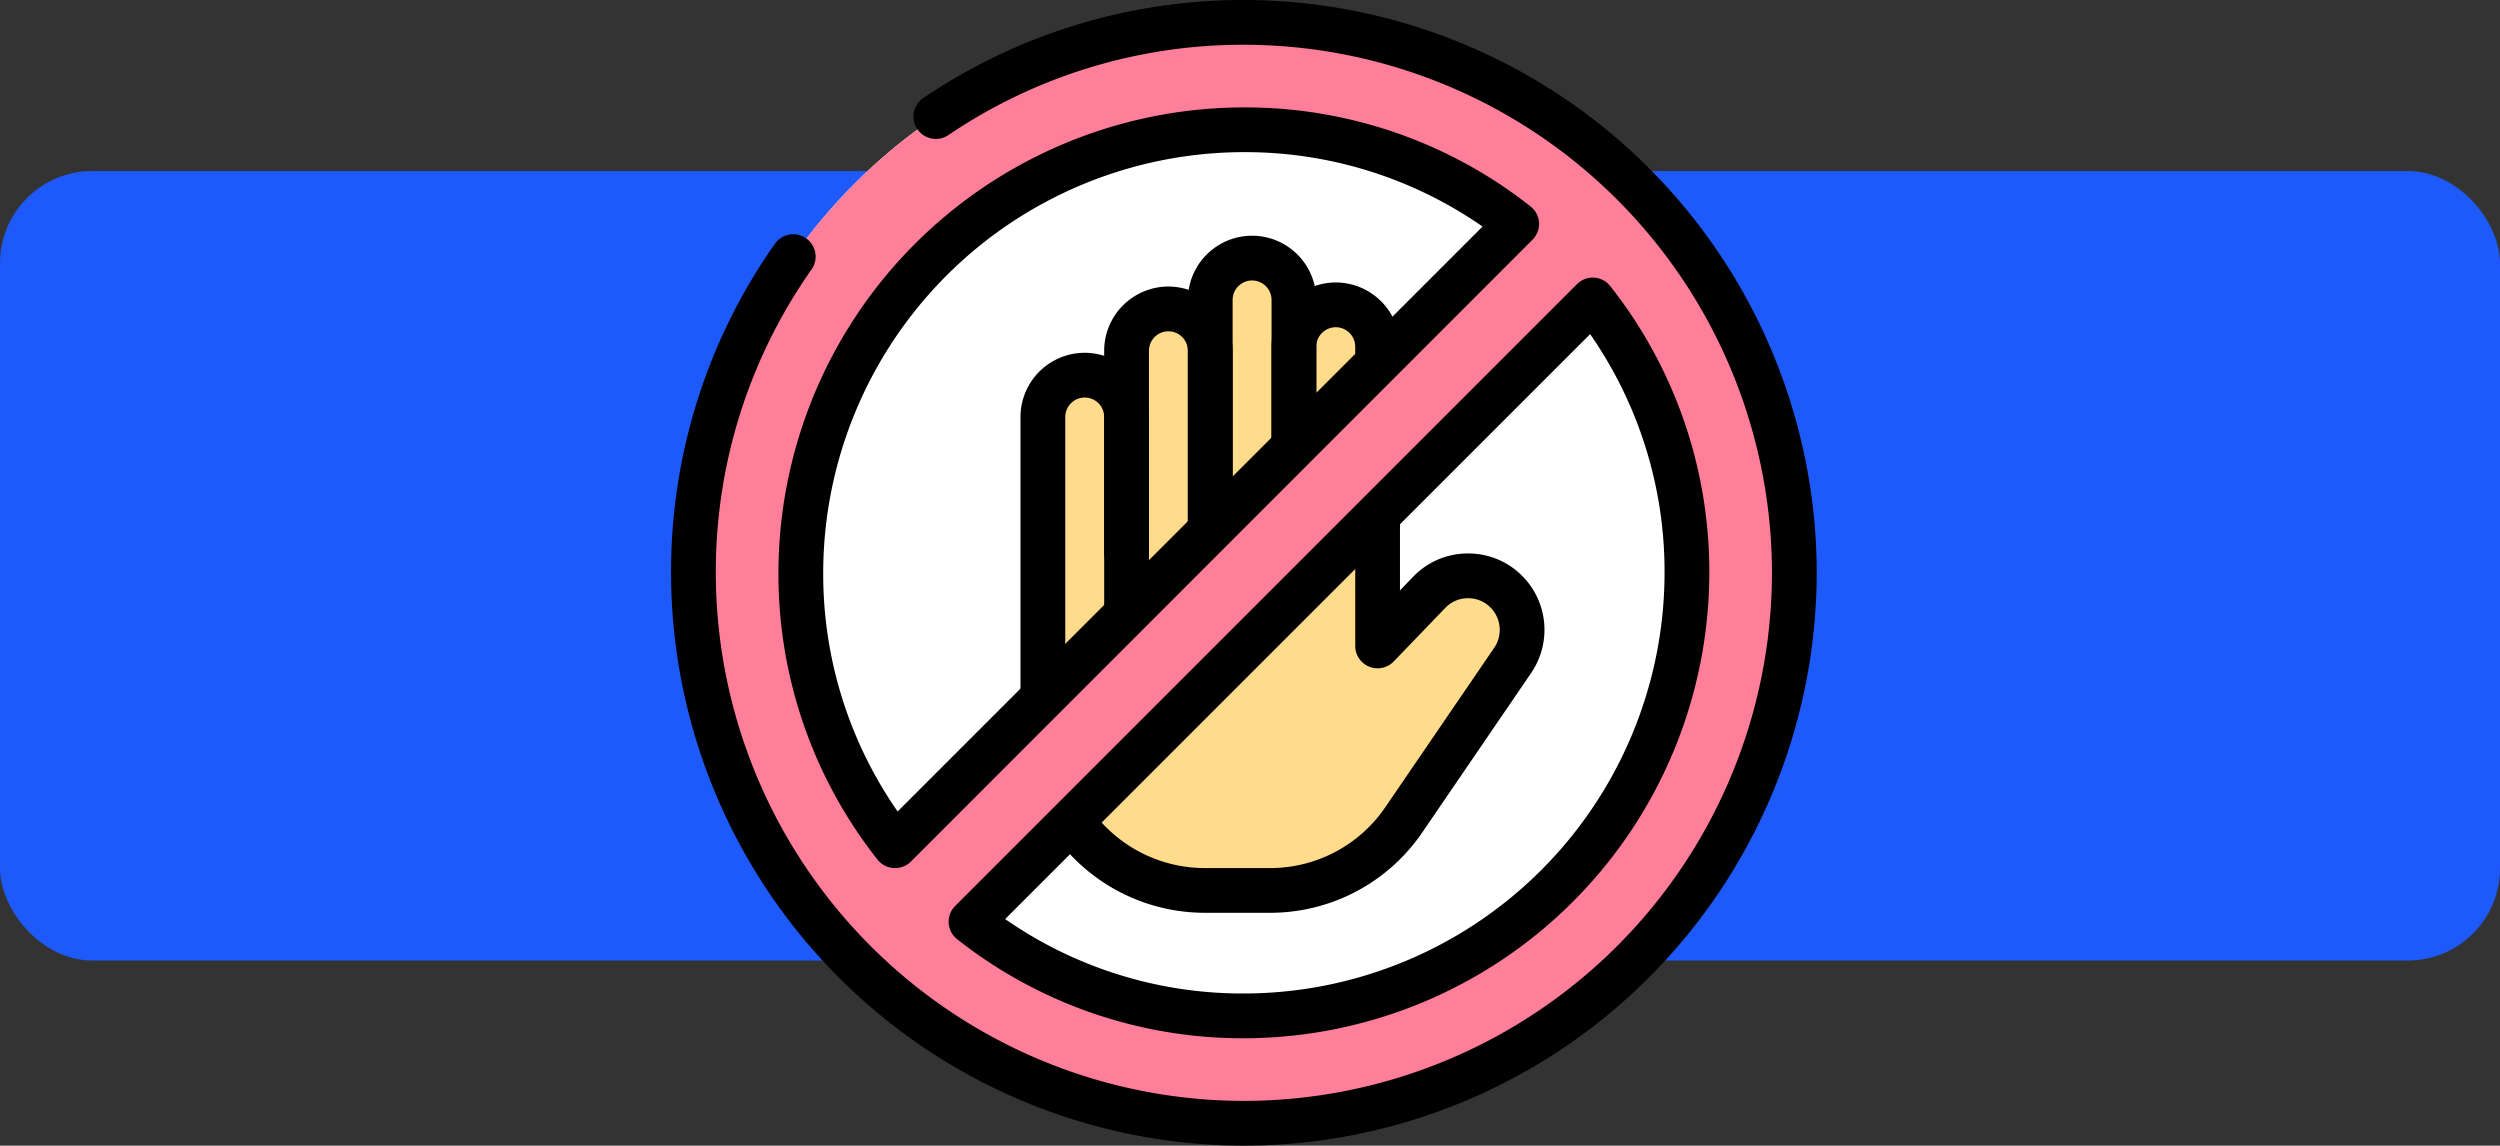 <svg xmlns="http://www.w3.org/2000/svg" xmlns:xlink="http://www.w3.org/1999/xlink" width="190" height="87.07" viewBox="0 0 190 87.07">
  <rect x="0" y="0" width="190" height="87.07" fill="#333333" stroke="none"/>
  <defs>
    <clipPath id="clip-path">
      <path id="path3726" d="M0-682.665H87.07v87.07H0Z" transform="translate(0 682.665)"/>
    </clipPath>
  </defs>
  <g id="Grupo_1072664" data-name="Grupo 1072664" transform="translate(-390 -3128)">
    <rect id="Rectángulo_381829" data-name="Rectángulo 381829" width="190" height="60" rx="7" transform="translate(390 3141)" fill="#1e5af9"/>
    <g id="g3720" transform="translate(441 3810.665)">
      <g id="g3722" transform="translate(0 -682.665)">
        <g id="g3724" clip-path="url(#clip-path)">
          <g id="g3730" transform="translate(1.701 1.701)">
            <path id="path3732" d="M-572.329-286.165a41.835,41.835,0,0,1-41.835,41.835A41.835,41.835,0,0,1-656-286.165,41.835,41.835,0,0,1-614.164-328a41.835,41.835,0,0,1,41.835,41.835" transform="translate(655.998 327.999)" fill="#fff"/>
          </g>
          <g id="g3734" transform="translate(28.262 19.617)">
            <path id="path3736" d="M-240.918-173.382a4.107,4.107,0,0,0-5.865.054l-3.916,4.068V-192a3.18,3.18,0,0,0-3.18-3.18h0a3.18,3.18,0,0,0-3.18,3.18v-3.553a3.18,3.18,0,0,0-3.18-3.18h0a3.18,3.18,0,0,0-3.18,3.18v3.86a3.18,3.18,0,0,0-3.18-3.18,3.18,3.18,0,0,0-3.18,3.18v5.035a3.18,3.18,0,0,0-3.18-3.18h0a3.18,3.18,0,0,0-3.18,3.18v23.684a12.3,12.3,0,0,0,12.3,12.3h4.973a12.3,12.3,0,0,0,10.153-5.36l8.284-12.127a4.107,4.107,0,0,0-.486-5.22" transform="translate(276.138 198.729)" fill="#ffdb8c"/>
          </g>
          <g id="g3738" transform="translate(39.281 17.917)">
            <path id="path3740" d="M-61.5-100.209a1.7,1.7,0,0,1-1.7-1.7v-17a4.886,4.886,0,0,1,4.881-4.88,4.886,4.886,0,0,1,4.88,4.88V-108a1.7,1.7,0,0,1-1.7,1.7,1.7,1.7,0,0,1-1.7-1.7v-10.908a1.481,1.481,0,0,0-1.479-1.479,1.481,1.481,0,0,0-1.479,1.479v17A1.7,1.7,0,0,1-61.5-100.209Z" transform="translate(63.196 123.786)"/>
          </g>
          <g id="g3742" transform="translate(32.921 21.776)">
            <path id="path3744" d="M-61.5-119.338a1.7,1.7,0,0,1-1.7-1.7v-15.344a4.886,4.886,0,0,1,4.88-4.881,4.886,4.886,0,0,1,4.881,4.881v13.137a1.7,1.7,0,0,1-1.7,1.7,1.7,1.7,0,0,1-1.7-1.7v-13.137a1.481,1.481,0,0,0-1.479-1.479,1.481,1.481,0,0,0-1.479,1.479v15.344A1.7,1.7,0,0,1-61.5-119.338Z" transform="translate(63.196 141.264)"/>
          </g>
          <g id="g3746" transform="translate(45.64 21.47)">
            <path id="path3748" d="M-61.5-32.4a1.7,1.7,0,0,1-1.7-1.7v-7.355a4.886,4.886,0,0,1,4.881-4.88,4.886,4.886,0,0,1,4.88,4.88v1.029a1.7,1.7,0,0,1-1.7,1.7,1.7,1.7,0,0,1-1.7-1.7v-1.029a1.481,1.481,0,0,0-1.479-1.479,1.481,1.481,0,0,0-1.479,1.479V-34.1A1.7,1.7,0,0,1-61.5-32.4Z" transform="translate(63.196 46.333)"/>
          </g>
          <g id="g3750" transform="translate(28.864 37.583)">
            <path id="path3752" d="M3.332-163.9H-1.642a14.039,14.039,0,0,1-11.373-5.837,1.7,1.7,0,0,1,.389-2.373,1.7,1.7,0,0,1,2.373.389A10.63,10.63,0,0,0-1.642-167.3H3.332a10.589,10.589,0,0,0,8.748-4.618l8.284-12.127a2.409,2.409,0,0,0-.285-3.058,2.388,2.388,0,0,0-1.725-.706,2.389,2.389,0,0,0-1.711.737l-3.916,4.068a1.7,1.7,0,0,1-1.861.4A1.7,1.7,0,0,1,9.8-184.187v-9.8a1.7,1.7,0,0,1,1.7-1.7,1.7,1.7,0,0,1,1.7,1.7v5.585l.991-1.029a5.764,5.764,0,0,1,4.13-1.779,5.765,5.765,0,0,1,4.163,1.7,5.812,5.812,0,0,1,.687,7.381L14.889-170A13.988,13.988,0,0,1,3.332-163.9Z" transform="translate(13.334 195.69)"/>
          </g>
          <g id="g3754" transform="translate(26.561 26.811)">
            <path id="path3756" d="M-61.5-122.625a1.7,1.7,0,0,1-1.7-1.7v-21.027a4.886,4.886,0,0,1,4.881-4.88,4.886,4.886,0,0,1,4.88,4.88v14.281a1.7,1.7,0,0,1-1.7,1.7,1.7,1.7,0,0,1-1.7-1.7v-14.281a1.481,1.481,0,0,0-1.479-1.479,1.481,1.481,0,0,0-1.479,1.479v21.027A1.7,1.7,0,0,1-61.5-122.625Z" transform="translate(63.196 150.233)"/>
          </g>
          <g id="g3758" transform="translate(1.701 1.701)">
            <path id="path3760" d="M-286.165-55.837a33.506,33.506,0,0,1,20.738,7.162L-312.675-1.427a33.506,33.506,0,0,1-7.162-20.738,33.71,33.71,0,0,1,33.672-33.672m33.672,33.672a33.71,33.71,0,0,1-33.672,33.672A33.506,33.506,0,0,1-306.9,4.345L-259.655-42.9a33.507,33.507,0,0,1,7.162,20.738m-33.672,41.835A41.835,41.835,0,0,0-244.33-22.165,41.835,41.835,0,0,0-286.165-64,41.835,41.835,0,0,0-328-22.165a41.835,41.835,0,0,0,41.835,41.835" transform="translate(327.999 64)" fill="#ff7e99"/>
          </g>
          <g id="g3762" transform="translate(0 0)">
            <path id="path3764" d="M-297.8,9.737A43.584,43.584,0,0,1-341.332-33.8a43.262,43.262,0,0,1,7.895-25.008,1.7,1.7,0,0,1,2.369-.413,1.7,1.7,0,0,1,.413,2.369A39.878,39.878,0,0,0-337.931-33.8,40.179,40.179,0,0,0-297.8,6.336,40.179,40.179,0,0,0-257.663-33.8,40.179,40.179,0,0,0-297.8-73.932a39.928,39.928,0,0,0-22.455,6.865,1.7,1.7,0,0,1-2.361-.456,1.7,1.7,0,0,1,.456-2.361A43.316,43.316,0,0,1-297.8-77.333,43.584,43.584,0,0,1-254.262-33.8,43.584,43.584,0,0,1-297.8,9.737Zm0-8.163A34.993,34.993,0,0,1-319.585-5.95a1.7,1.7,0,0,1-.648-1.236,1.7,1.7,0,0,1,.5-1.3l47.248-47.248a1.7,1.7,0,0,1,1.3-.5,1.7,1.7,0,0,1,1.236.648A34.993,34.993,0,0,1-262.425-33.8,35.412,35.412,0,0,1-297.8,1.574Zm-18.139-9.057A31.581,31.581,0,0,0-297.8-1.827,32.007,32.007,0,0,0-265.826-33.8a31.581,31.581,0,0,0-5.656-18.139Zm-8.371-3.877q-.051,0-.1,0a1.7,1.7,0,0,1-1.236-.648A34.993,34.993,0,0,1-333.17-33.8,35.412,35.412,0,0,1-297.8-69.17a34.993,34.993,0,0,1,21.787,7.524,1.7,1.7,0,0,1,.648,1.236,1.7,1.7,0,0,1-.5,1.3L-323.1-11.857A1.7,1.7,0,0,1-324.307-11.359Zm26.51-54.41A32.007,32.007,0,0,0-329.768-33.8a31.581,31.581,0,0,0,5.656,18.139l44.454-44.454A31.581,31.581,0,0,0-297.8-65.769Z" transform="translate(341.332 77.333)"/>
          </g>
          <g id="g3766" transform="translate(14.239 13.672)">
            <path id="path3768"/>
          </g>
        </g>
      </g>
    </g>
  </g>
</svg>
